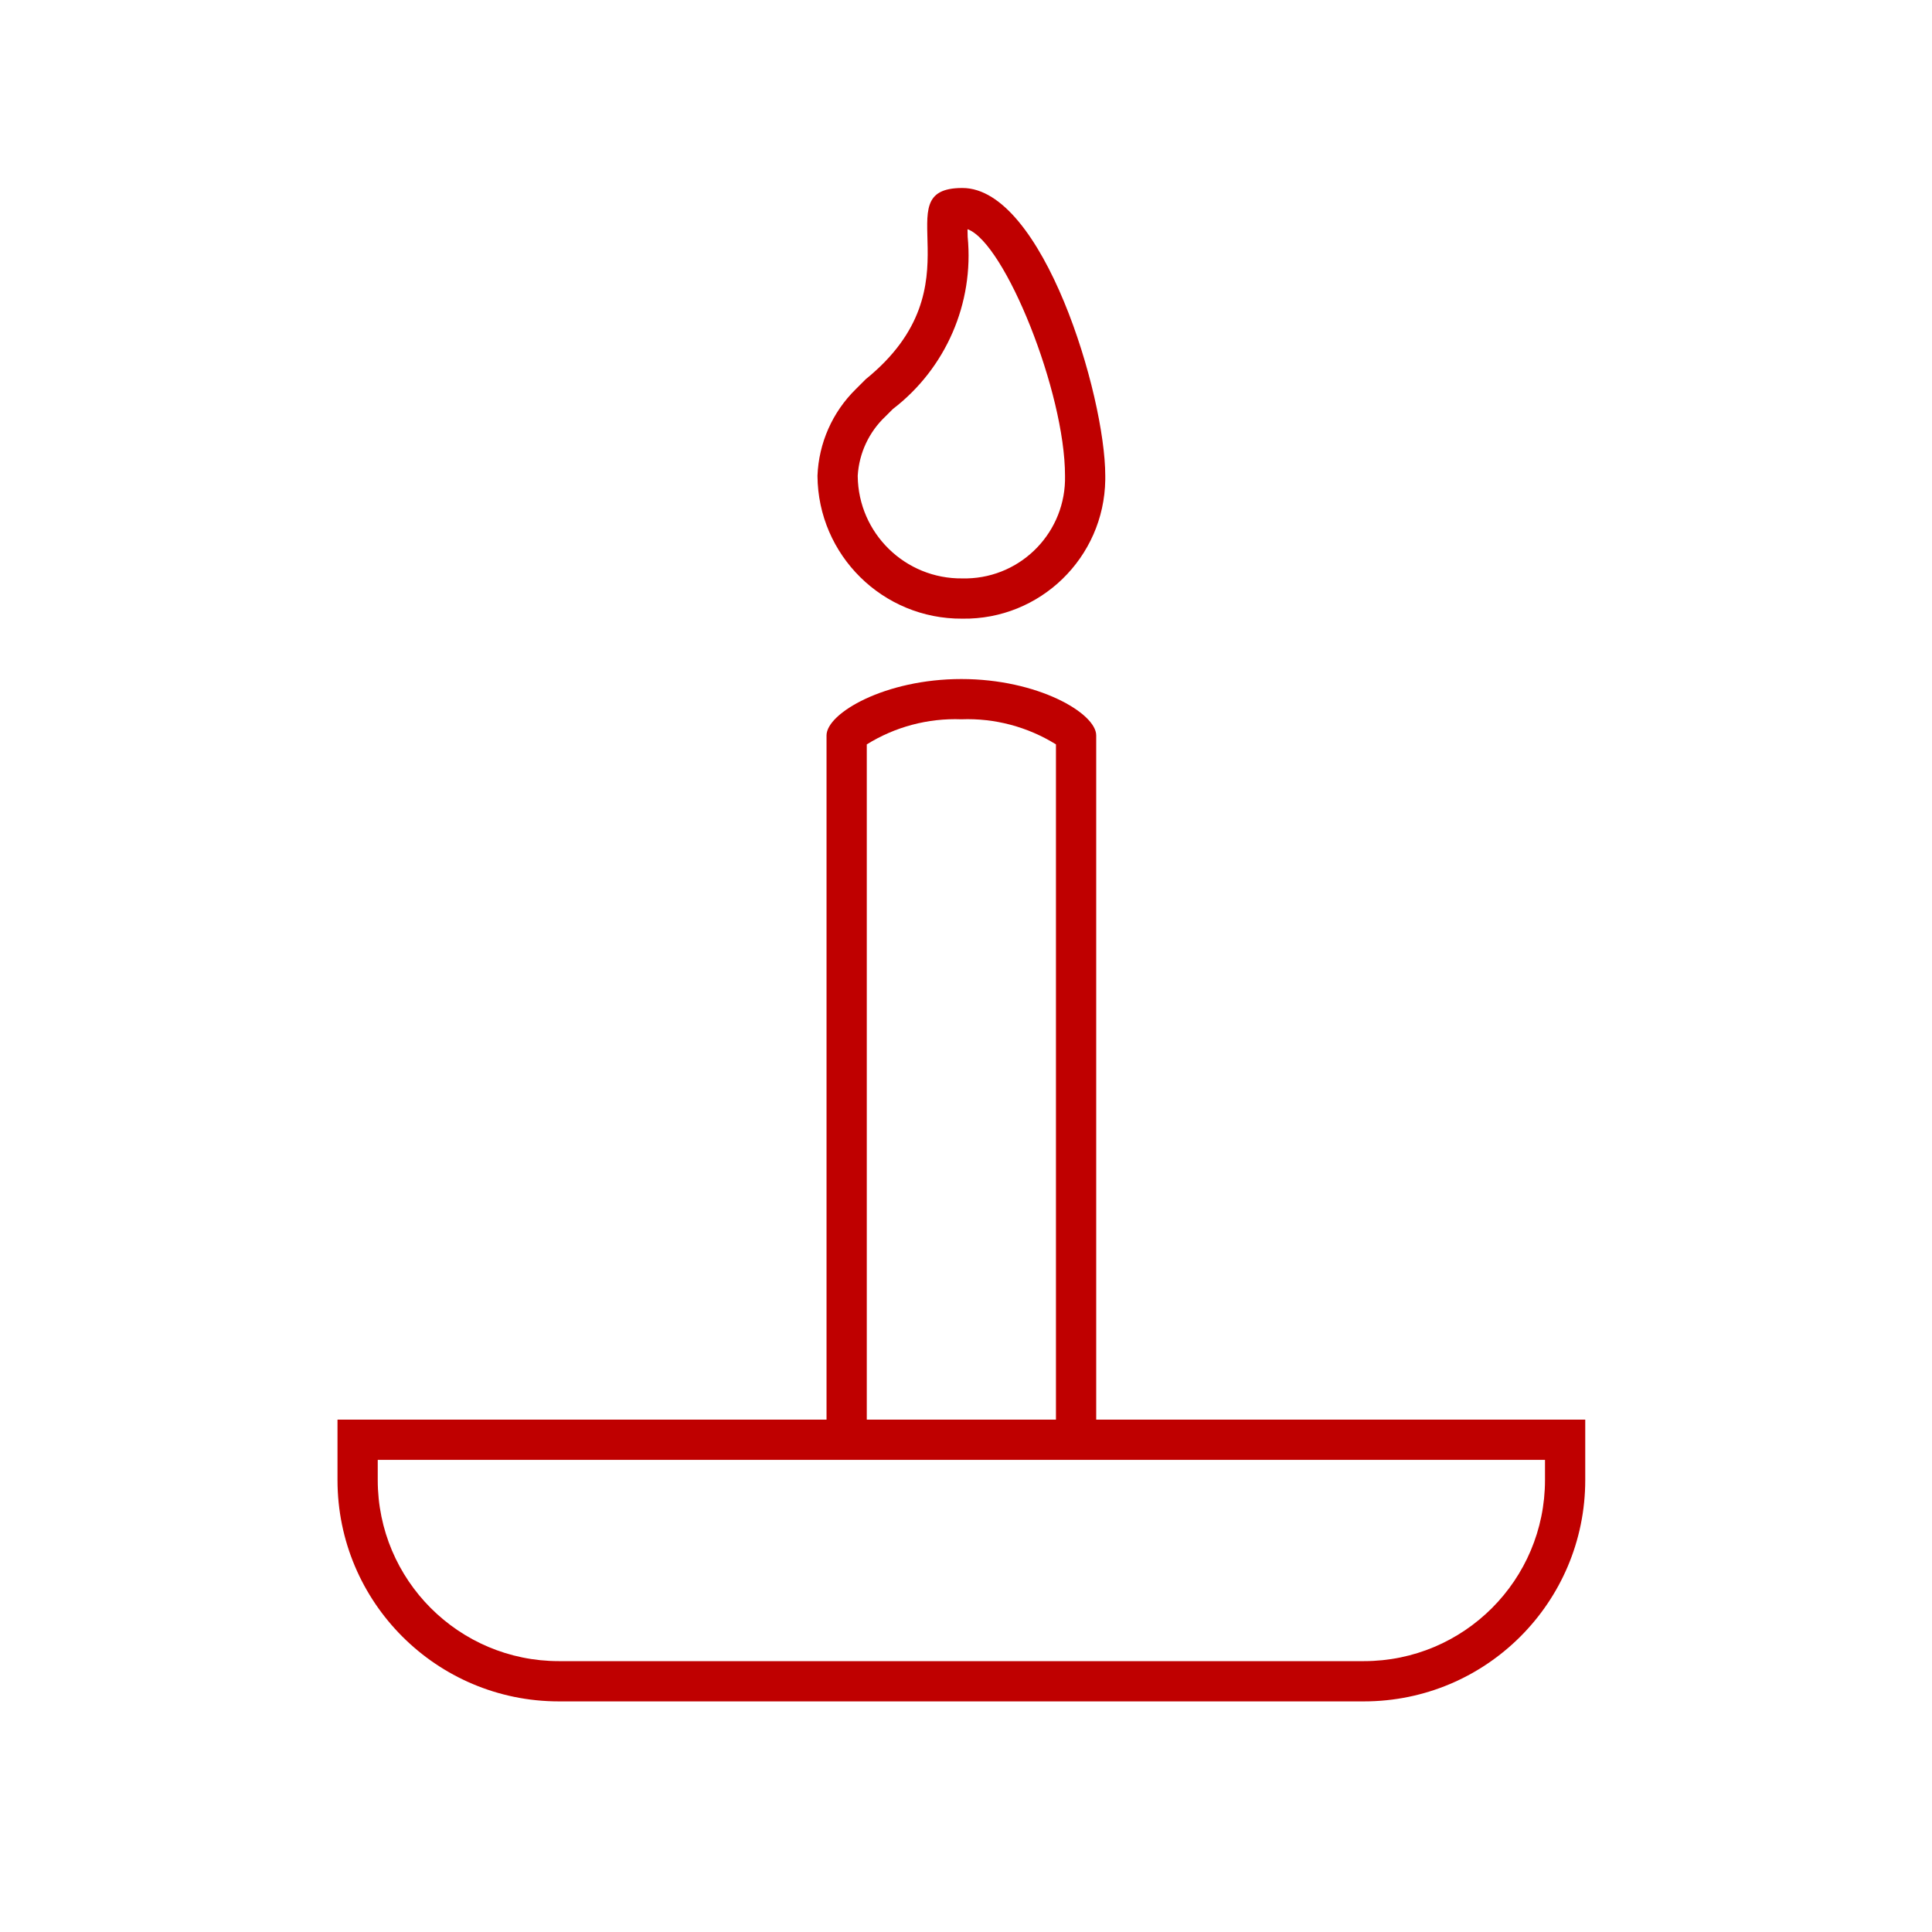 <svg width="96" height="96" xmlns="http://www.w3.org/2000/svg" xmlns:xlink="http://www.w3.org/1999/xlink" xml:space="preserve" overflow="hidden"><g><path d="M54.47 70.541 54.47 36.541C54.47 35.441 51.57 33.741 47.77 33.741 43.97 33.741 41.07 35.441 41.07 36.541L41.07 70.541 16.77 70.541 16.77 73.541C16.77 79.616 21.695 84.541 27.77 84.541L67.77 84.541C73.845 84.541 78.77 79.616 78.77 73.541L78.77 70.541ZM43.07 36.988C44.477 36.114 46.114 35.679 47.77 35.741 49.426 35.679 51.062 36.113 52.47 36.988L52.47 70.541 43.07 70.541ZM76.77 73.541C76.77 78.512 72.741 82.541 67.77 82.541L27.77 82.541C22.799 82.541 18.77 78.512 18.77 73.541L18.77 72.541 76.77 72.541Z" fill="#BF0000"/><path d="M47.82 30.741C51.686 30.797 54.864 27.708 54.92 23.842 54.921 23.775 54.921 23.708 54.92 23.641 54.92 19.641 51.82 9.341 47.82 9.341 43.82 9.341 48.82 14.141 43.02 18.841L42.52 19.341C41.361 20.48 40.682 22.018 40.62 23.641 40.646 27.589 43.868 30.767 47.816 30.741 47.817 30.741 47.819 30.741 47.82 30.741ZM44 20.69 44.364 20.326C46.998 18.306 48.404 15.07 48.083 11.766 48.083 11.653 48.077 11.527 48.075 11.403 48.074 11.398 48.077 11.393 48.082 11.392 48.084 11.392 48.086 11.392 48.088 11.393 49.937 12.087 52.92 19.48 52.92 23.641 52.983 26.395 50.801 28.678 48.047 28.741 47.971 28.743 47.895 28.743 47.82 28.741 44.981 28.774 42.653 26.5 42.62 23.662 42.62 23.655 42.62 23.648 42.62 23.641 42.686 22.517 43.18 21.461 44 20.69Z" fill="#BF0000"/></g></svg>
